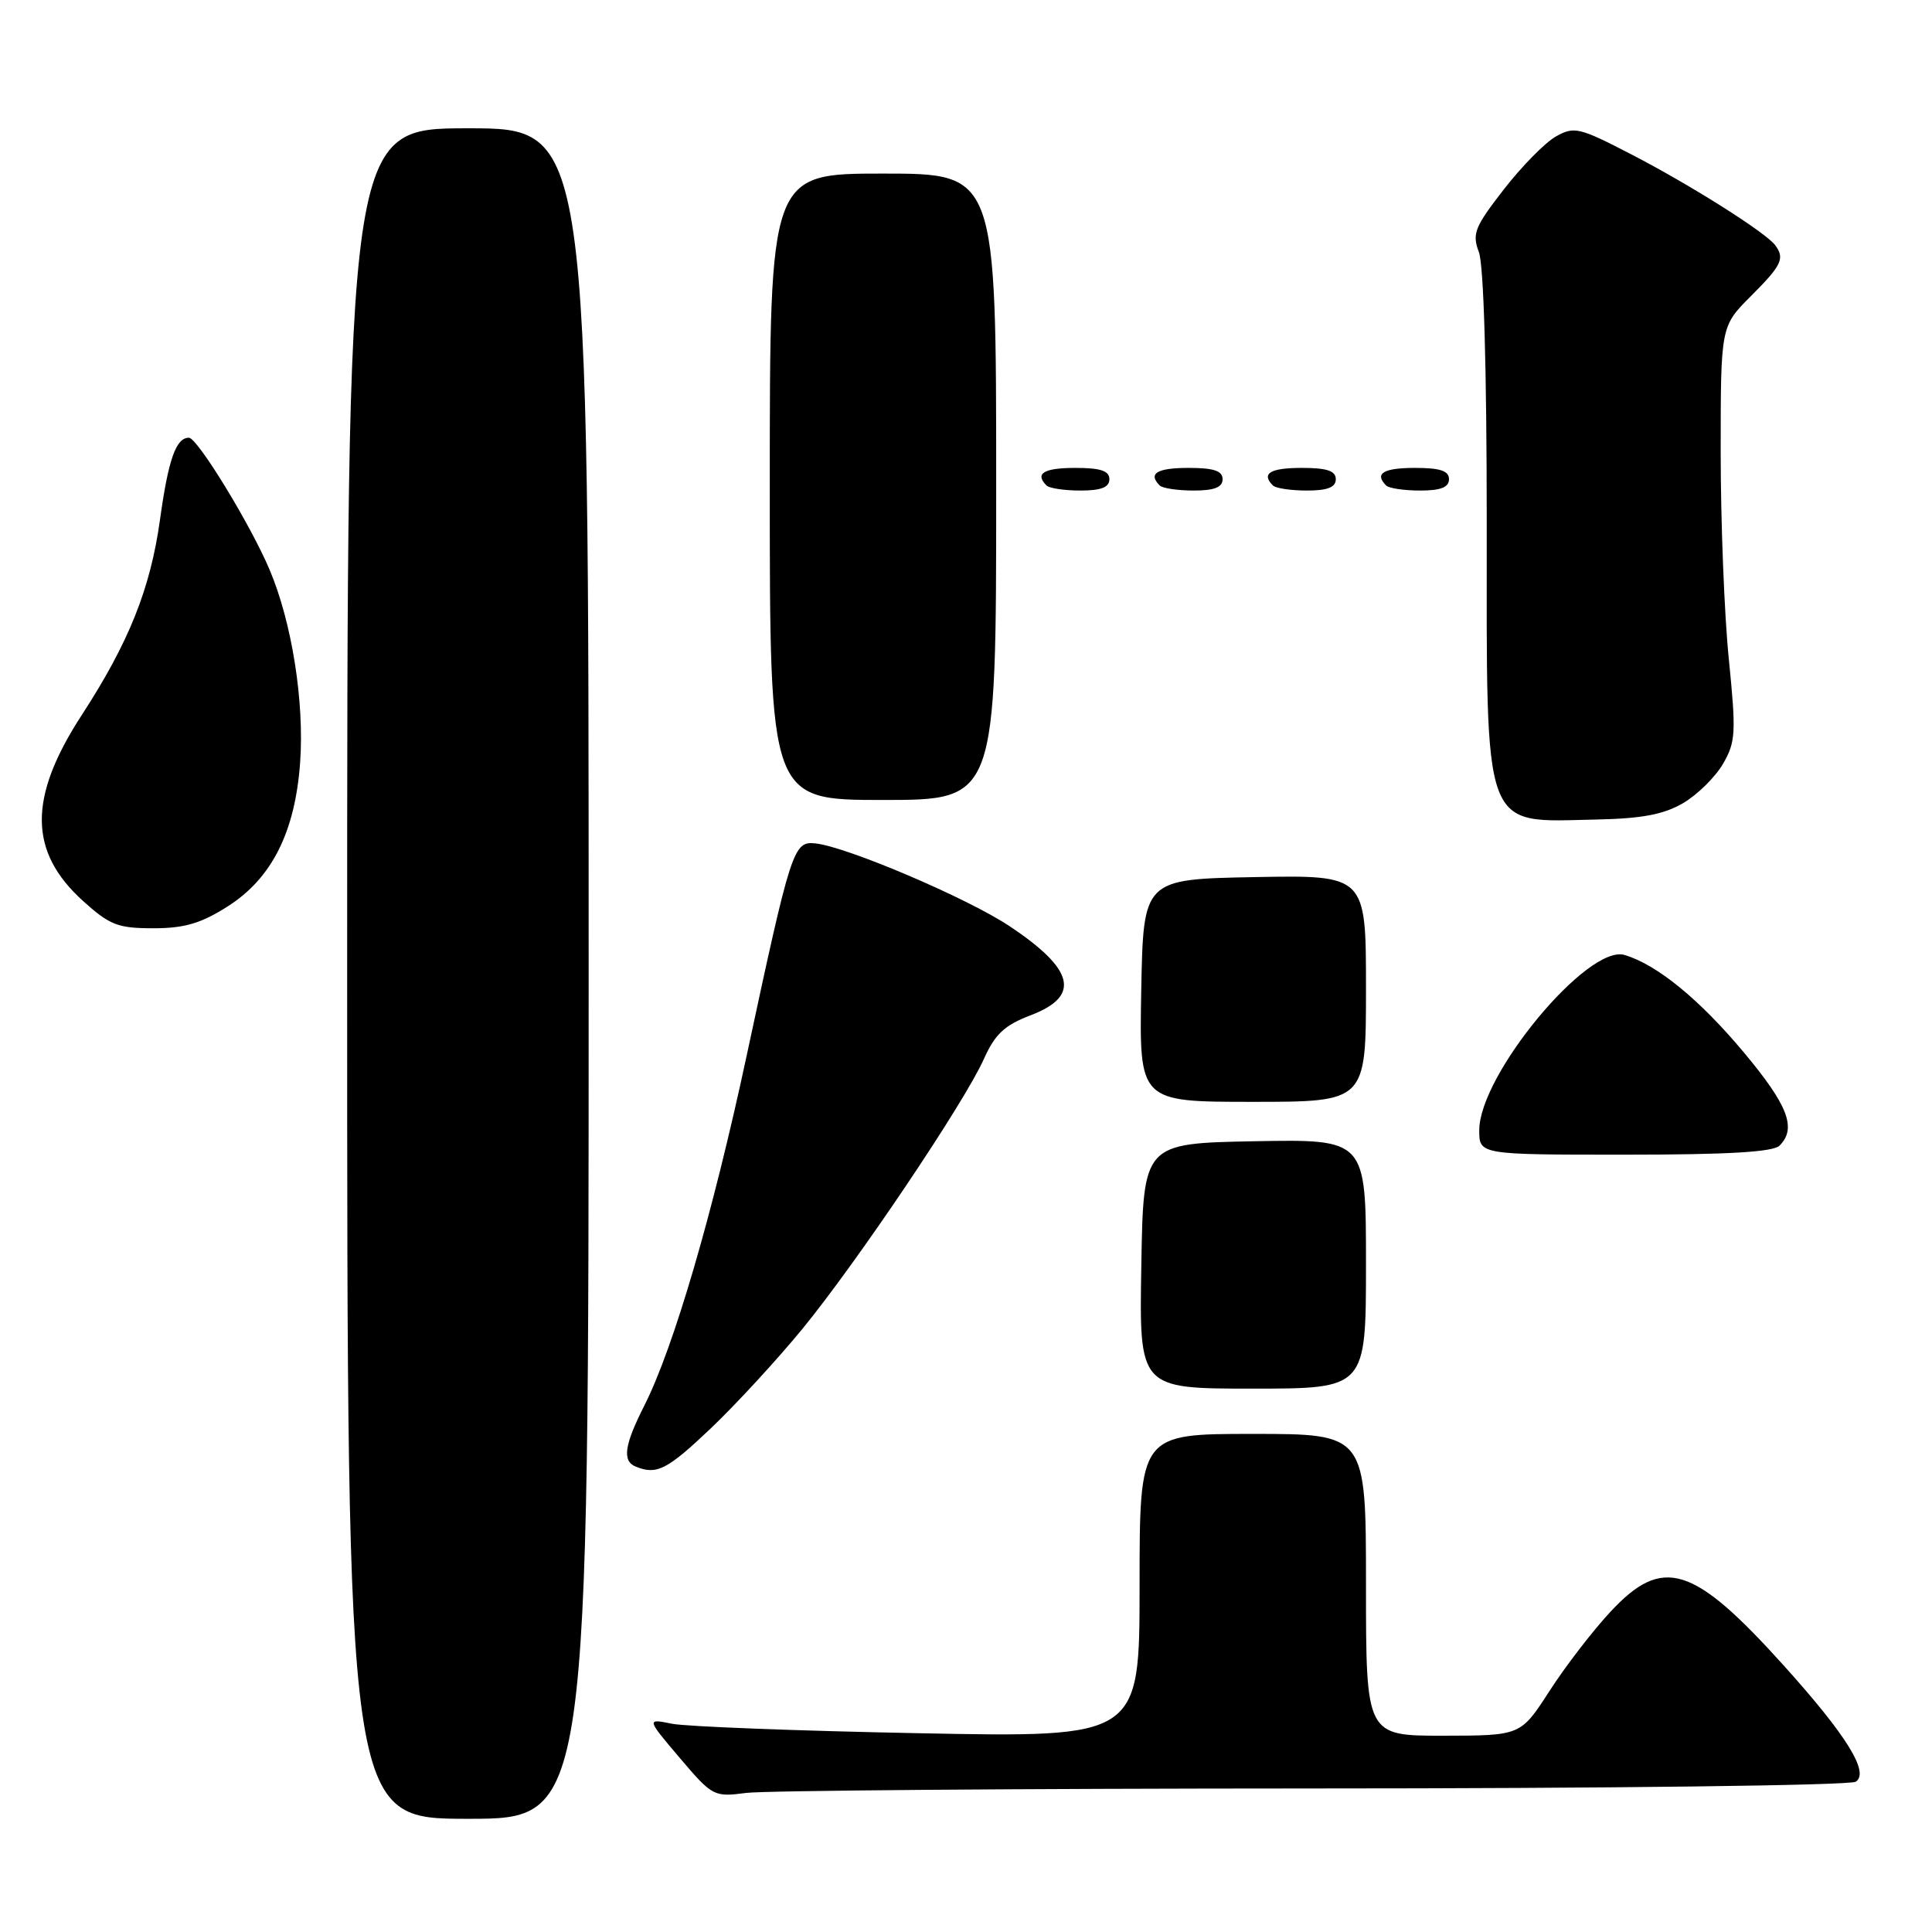 <?xml version="1.0" encoding="UTF-8" standalone="no"?>
<!DOCTYPE svg PUBLIC "-//W3C//DTD SVG 1.1//EN" "http://www.w3.org/Graphics/SVG/1.1/DTD/svg11.dtd" >
<svg xmlns="http://www.w3.org/2000/svg" xmlns:xlink="http://www.w3.org/1999/xlink" version="1.1" viewBox="0 0 256 256">
 <g >
 <path fill="currentColor"
d=" M 78.00 129.00 C 78.00 17.00 78.00 17.00 62.00 17.00 C 46.00 17.00 46.00 17.00 46.00 129.00 C 46.00 241.00 46.00 241.00 62.00 241.00 C 78.00 241.00 78.00 241.00 78.00 129.00 Z  M 173.89 236.98 C 212.97 236.98 245.12 236.58 245.89 236.09 C 247.76 234.90 244.70 229.96 236.41 220.75 C 224.35 207.36 220.33 206.11 213.39 213.57 C 211.05 216.08 207.42 220.80 205.32 224.06 C 201.50 229.98 201.50 229.98 191.25 229.99 C 181.00 230.00 181.00 230.00 181.00 210.00 C 181.00 190.00 181.00 190.00 166.00 190.00 C 151.00 190.00 151.00 190.00 151.00 210.12 C 151.00 230.24 151.00 230.24 121.75 229.66 C 105.66 229.35 90.96 228.78 89.07 228.41 C 85.65 227.72 85.65 227.72 90.07 232.93 C 94.41 238.04 94.59 238.13 98.89 237.57 C 101.30 237.26 135.05 236.99 173.89 236.98 Z  M 94.20 189.25 C 97.52 186.09 102.97 180.17 106.31 176.10 C 113.58 167.22 127.77 146.13 130.36 140.34 C 131.85 137.02 133.09 135.85 136.61 134.51 C 143.24 131.98 142.37 128.43 133.72 122.69 C 128.15 118.99 112.26 112.22 108.08 111.76 C 105.13 111.44 104.86 112.26 98.91 140.00 C 94.44 160.86 89.26 178.57 85.39 186.22 C 82.71 191.51 82.42 193.60 84.25 194.34 C 87.03 195.46 88.40 194.76 94.20 189.25 Z  M 181.00 167.47 C 181.00 150.95 181.00 150.95 166.25 151.22 C 151.50 151.50 151.50 151.50 151.23 167.75 C 150.95 184.00 150.95 184.00 165.98 184.00 C 181.00 184.00 181.00 184.00 181.00 167.47 Z  M 235.80 151.80 C 238.10 149.50 236.93 146.46 231.06 139.44 C 225.19 132.42 219.54 127.80 215.26 126.54 C 210.39 125.09 196.03 142.41 196.01 149.75 C 196.00 153.00 196.00 153.00 215.30 153.00 C 228.98 153.00 234.95 152.65 235.80 151.80 Z  M 181.00 130.97 C 181.00 115.95 181.00 115.95 166.25 116.22 C 151.50 116.50 151.50 116.50 151.22 131.25 C 150.95 146.00 150.95 146.00 165.97 146.00 C 181.00 146.00 181.00 146.00 181.00 130.97 Z  M 30.16 120.11 C 36.01 116.40 39.11 110.25 39.77 101.02 C 40.34 92.99 38.68 82.50 35.74 75.53 C 33.23 69.57 26.16 58.00 25.03 58.00 C 23.32 58.00 22.31 60.86 21.20 68.86 C 19.93 78.01 17.07 85.15 10.85 94.72 C 3.72 105.68 3.77 112.85 11.01 119.39 C 14.54 122.58 15.62 123.00 20.31 123.00 C 24.43 123.00 26.62 122.36 30.16 120.11 Z  M 223.00 106.43 C 224.89 105.33 227.27 102.99 228.29 101.24 C 229.99 98.32 230.06 97.14 229.08 87.35 C 228.48 81.47 228.00 69.13 228.00 59.94 C 228.00 43.24 228.00 43.24 232.00 39.24 C 236.09 35.15 236.52 34.25 235.23 32.50 C 234.01 30.83 223.94 24.47 216.13 20.44 C 209.25 16.88 208.59 16.72 206.17 18.08 C 204.75 18.87 201.64 22.04 199.26 25.10 C 195.39 30.09 195.04 30.97 195.96 33.41 C 196.60 35.09 197.00 48.78 197.00 69.11 C 197.00 110.91 196.26 108.91 211.54 108.59 C 217.55 108.47 220.44 107.92 223.00 106.43 Z  M 132.00 64.50 C 132.00 23.00 132.00 23.00 117.00 23.00 C 102.00 23.00 102.00 23.00 102.00 64.50 C 102.00 106.00 102.00 106.00 117.00 106.00 C 132.00 106.00 132.00 106.00 132.00 64.50 Z  M 147.00 63.50 C 147.00 62.39 145.83 62.00 142.50 62.00 C 138.30 62.00 137.08 62.74 138.67 64.33 C 139.03 64.70 141.06 65.00 143.17 65.00 C 145.91 65.00 147.00 64.57 147.00 63.50 Z  M 162.00 63.50 C 162.00 62.39 160.83 62.00 157.50 62.00 C 153.30 62.00 152.08 62.74 153.67 64.33 C 154.03 64.70 156.06 65.00 158.17 65.00 C 160.91 65.00 162.00 64.57 162.00 63.50 Z  M 177.00 63.50 C 177.00 62.39 175.83 62.00 172.50 62.00 C 168.30 62.00 167.08 62.74 168.67 64.33 C 169.03 64.70 171.06 65.00 173.17 65.00 C 175.91 65.00 177.00 64.57 177.00 63.50 Z  M 192.00 63.50 C 192.00 62.39 190.83 62.00 187.50 62.00 C 183.30 62.00 182.08 62.74 183.67 64.33 C 184.03 64.70 186.06 65.00 188.17 65.00 C 190.91 65.00 192.00 64.57 192.00 63.50 Z "/>
</g>
</svg>